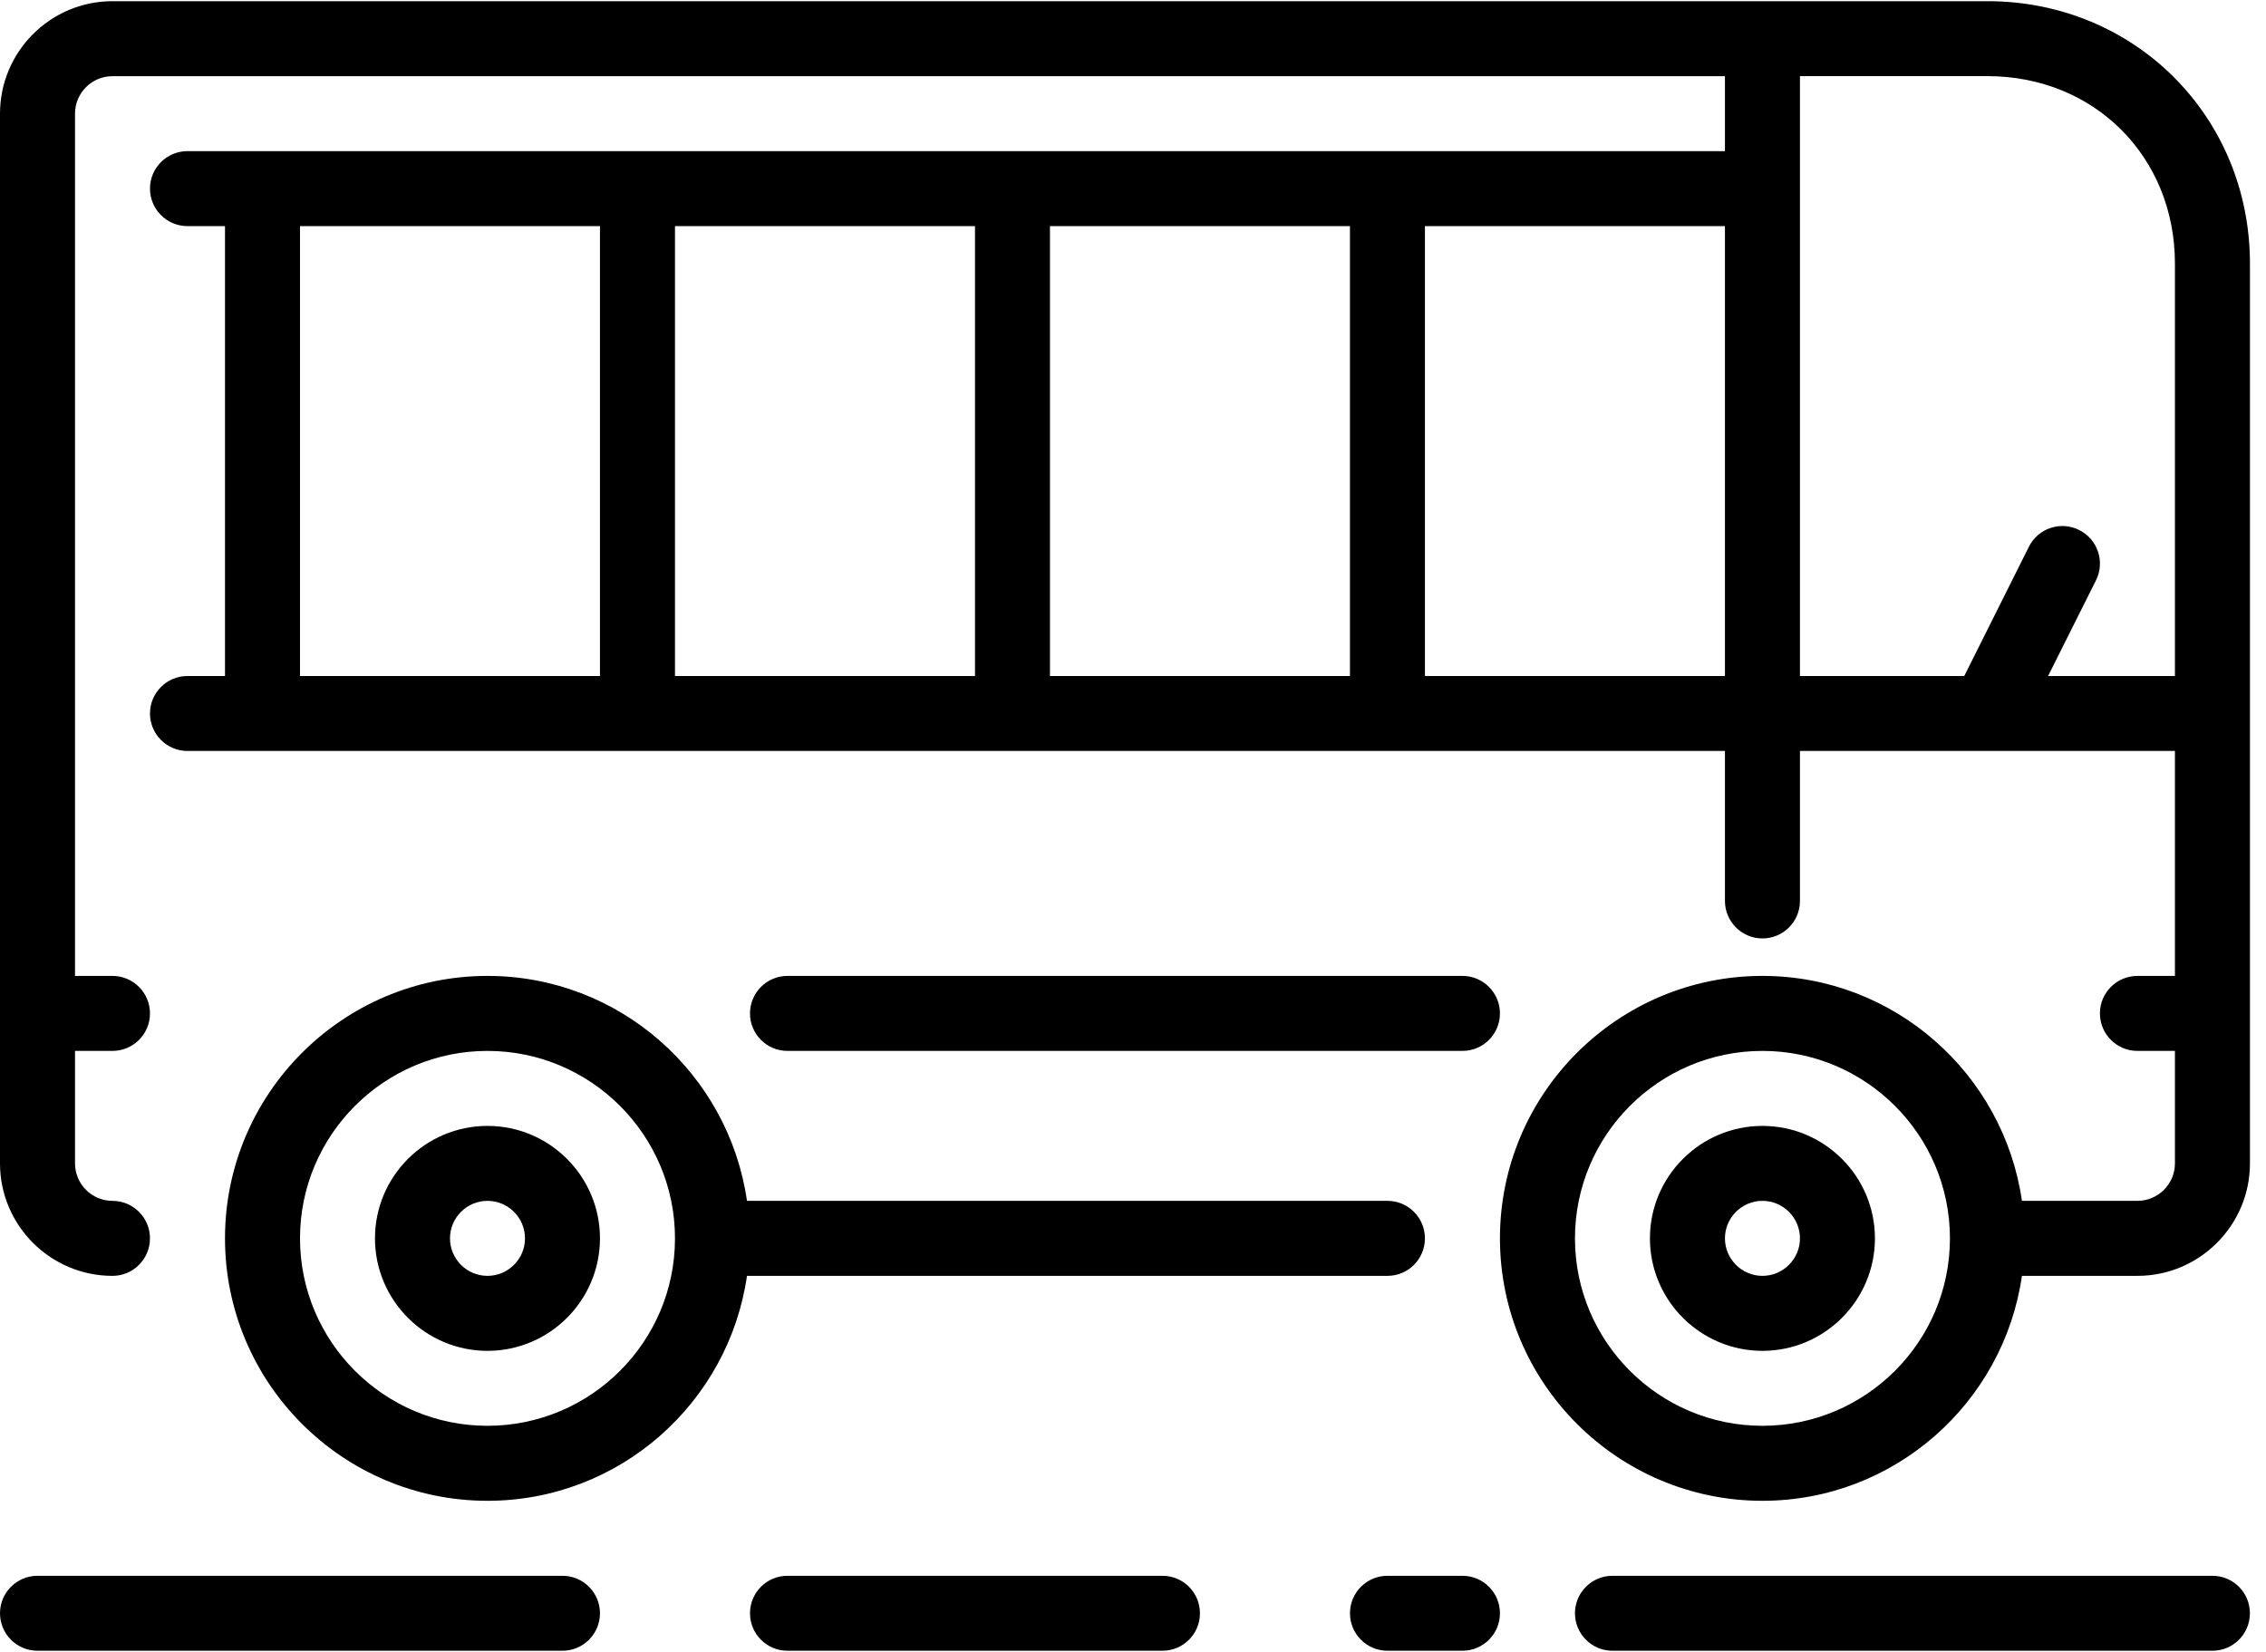 
<svg width="48px" height="35px" viewBox="0 0 48 35" version="1.1" xmlns="http://www.w3.org/2000/svg" xmlns:xlink="http://www.w3.org/1999/xlink">
    <!-- Generator: Sketch 43.1 (39012) - http://www.bohemiancoding.com/sketch -->
    <desc>Created with Sketch.</desc>
    <defs></defs>
    <g id="Page-1" stroke="none" stroke-width="1" fill="none" fill-rule="evenodd">
        <g id="bus" fill-rule="nonzero" fill="#000000">
            <path d="M10.326,23.855 C9.012,23.855 7.943,24.924 7.943,26.238 C7.943,27.551 9.012,28.621 10.326,28.621 C11.64,28.621 12.709,27.551 12.709,26.238 C12.709,24.924 11.64,23.855 10.326,23.855 Z M10.326,27.032 C9.889,27.032 9.532,26.675 9.532,26.238 C9.532,25.8 9.889,25.443 10.326,25.443 C10.764,25.443 11.121,25.8 11.121,26.238 C11.121,26.675 10.764,27.032 10.326,27.032 Z" id="Shape"></path>
            <path d="M42.099,0.025 L2.383,0.025 C1.069,0.025 0,1.094 0,2.408 L0,24.649 C0,25.963 1.069,27.032 2.383,27.032 C2.821,27.032 3.177,26.676 3.177,26.238 C3.177,25.799 2.821,25.443 2.383,25.443 C1.945,25.443 1.589,25.087 1.589,24.649 L1.589,22.266 L2.383,22.266 C2.821,22.266 3.177,21.91 3.177,21.472 C3.177,21.033 2.821,20.677 2.383,20.677 L1.589,20.677 L1.589,2.408 C1.589,1.97 1.945,1.614 2.383,1.614 L36.539,1.614 L36.539,3.202 L3.972,3.202 C3.533,3.202 3.177,3.558 3.177,3.996 C3.177,4.435 3.533,4.791 3.972,4.791 L4.766,4.791 L4.766,14.323 L3.972,14.323 C3.533,14.323 3.177,14.678 3.177,15.117 C3.177,15.555 3.533,15.911 3.972,15.911 L36.539,15.911 L36.539,19.088 C36.539,19.527 36.895,19.883 37.333,19.883 C37.772,19.883 38.128,19.527 38.128,19.088 L38.128,15.911 L46.071,15.911 L46.071,20.677 L45.277,20.677 C44.838,20.677 44.482,21.033 44.482,21.471 C44.482,21.91 44.838,22.266 45.277,22.266 L46.071,22.266 L46.071,24.649 C46.071,25.086 45.714,25.443 45.277,25.443 L42.83,25.443 C42.443,22.753 40.129,20.677 37.333,20.677 C34.267,20.677 31.773,23.171 31.773,26.237 C31.773,29.303 34.267,31.798 37.333,31.798 C40.129,31.798 42.443,29.722 42.83,27.032 L45.277,27.032 C46.59,27.032 47.66,25.962 47.66,24.649 L47.66,5.585 C47.66,2.467 45.217,0.025 42.099,0.025 Z M12.709,14.323 L6.355,14.323 L6.355,4.791 L12.709,4.791 L12.709,14.323 L12.709,14.323 Z M20.653,14.323 L14.298,14.323 L14.298,4.791 L20.653,4.791 L20.653,14.323 Z M28.596,14.323 L22.241,14.323 L22.241,4.791 L28.596,4.791 L28.596,14.323 Z M36.539,14.323 L30.184,14.323 L30.184,4.791 L36.539,4.791 L36.539,14.323 Z M37.333,30.209 C35.143,30.209 33.362,28.428 33.362,26.238 C33.362,24.048 35.143,22.266 37.333,22.266 C39.523,22.266 41.305,24.048 41.305,26.238 C41.305,28.428 39.523,30.209 37.333,30.209 Z M46.071,14.323 L43.384,14.323 L44.399,12.295 C44.595,11.902 44.435,11.426 44.043,11.23 C43.65,11.032 43.173,11.192 42.977,11.585 L41.608,14.323 L38.128,14.323 L38.128,1.613 L42.099,1.613 C44.364,1.613 46.071,3.32 46.071,5.585 L46.071,14.323 L46.071,14.323 Z" id="Shape"></path>
            <path d="M30.184,26.238 C30.184,25.799 29.829,25.443 29.39,25.443 L15.823,25.443 C15.436,22.753 13.122,20.677 10.326,20.677 C7.26,20.677 4.766,23.172 4.766,26.238 C4.766,29.304 7.26,31.798 10.326,31.798 C13.122,31.798 15.436,29.722 15.823,27.032 L29.39,27.032 C29.829,27.032 30.184,26.676 30.184,26.238 Z M10.326,30.209 C8.136,30.209 6.355,28.428 6.355,26.238 C6.355,24.048 8.136,22.266 10.326,22.266 C12.516,22.266 14.298,24.048 14.298,26.238 C14.298,28.428 12.516,30.209 10.326,30.209 Z" id="Shape"></path>
            <path d="M37.333,23.855 C36.02,23.855 34.95,24.924 34.95,26.238 C34.95,27.551 36.02,28.621 37.333,28.621 C38.647,28.621 39.716,27.551 39.716,26.238 C39.716,24.924 38.647,23.855 37.333,23.855 Z M37.333,27.032 C36.896,27.032 36.539,26.675 36.539,26.238 C36.539,25.8 36.896,25.443 37.333,25.443 C37.771,25.443 38.128,25.8 38.128,26.238 C38.128,26.675 37.771,27.032 37.333,27.032 Z" id="Shape"></path>
            <path d="M11.915,33.387 L0.794,33.387 C0.356,33.387 0,33.742 0,34.181 C0,34.619 0.356,34.975 0.794,34.975 L11.915,34.975 C12.353,34.975 12.709,34.619 12.709,34.181 C12.709,33.742 12.353,33.387 11.915,33.387 Z" id="Shape"></path>
            <path d="M30.979,33.387 L29.39,33.387 C28.952,33.387 28.596,33.742 28.596,34.181 C28.596,34.619 28.952,34.975 29.39,34.975 L30.979,34.975 C31.417,34.975 31.773,34.619 31.773,34.181 C31.773,33.742 31.417,33.387 30.979,33.387 Z" id="Shape"></path>
            <path d="M46.865,33.387 L34.156,33.387 C33.718,33.387 33.362,33.742 33.362,34.181 C33.362,34.619 33.718,34.975 34.156,34.975 L46.865,34.975 C47.304,34.975 47.659,34.619 47.659,34.181 C47.659,33.742 47.304,33.387 46.865,33.387 Z" id="Shape"></path>
            <path d="M24.624,33.387 L16.681,33.387 C16.242,33.387 15.887,33.742 15.887,34.181 C15.887,34.619 16.242,34.975 16.681,34.975 L24.624,34.975 C25.063,34.975 25.418,34.619 25.418,34.181 C25.418,33.742 25.063,33.387 24.624,33.387 Z" id="Shape"></path>
            <path d="M30.979,22.266 C31.417,22.266 31.773,21.91 31.773,21.472 C31.773,21.033 31.417,20.677 30.979,20.677 L16.681,20.677 C16.242,20.677 15.887,21.033 15.887,21.472 C15.887,21.91 16.242,22.266 16.681,22.266 L30.979,22.266 Z" id="Shape"></path>
        </g>
    </g>
</svg>